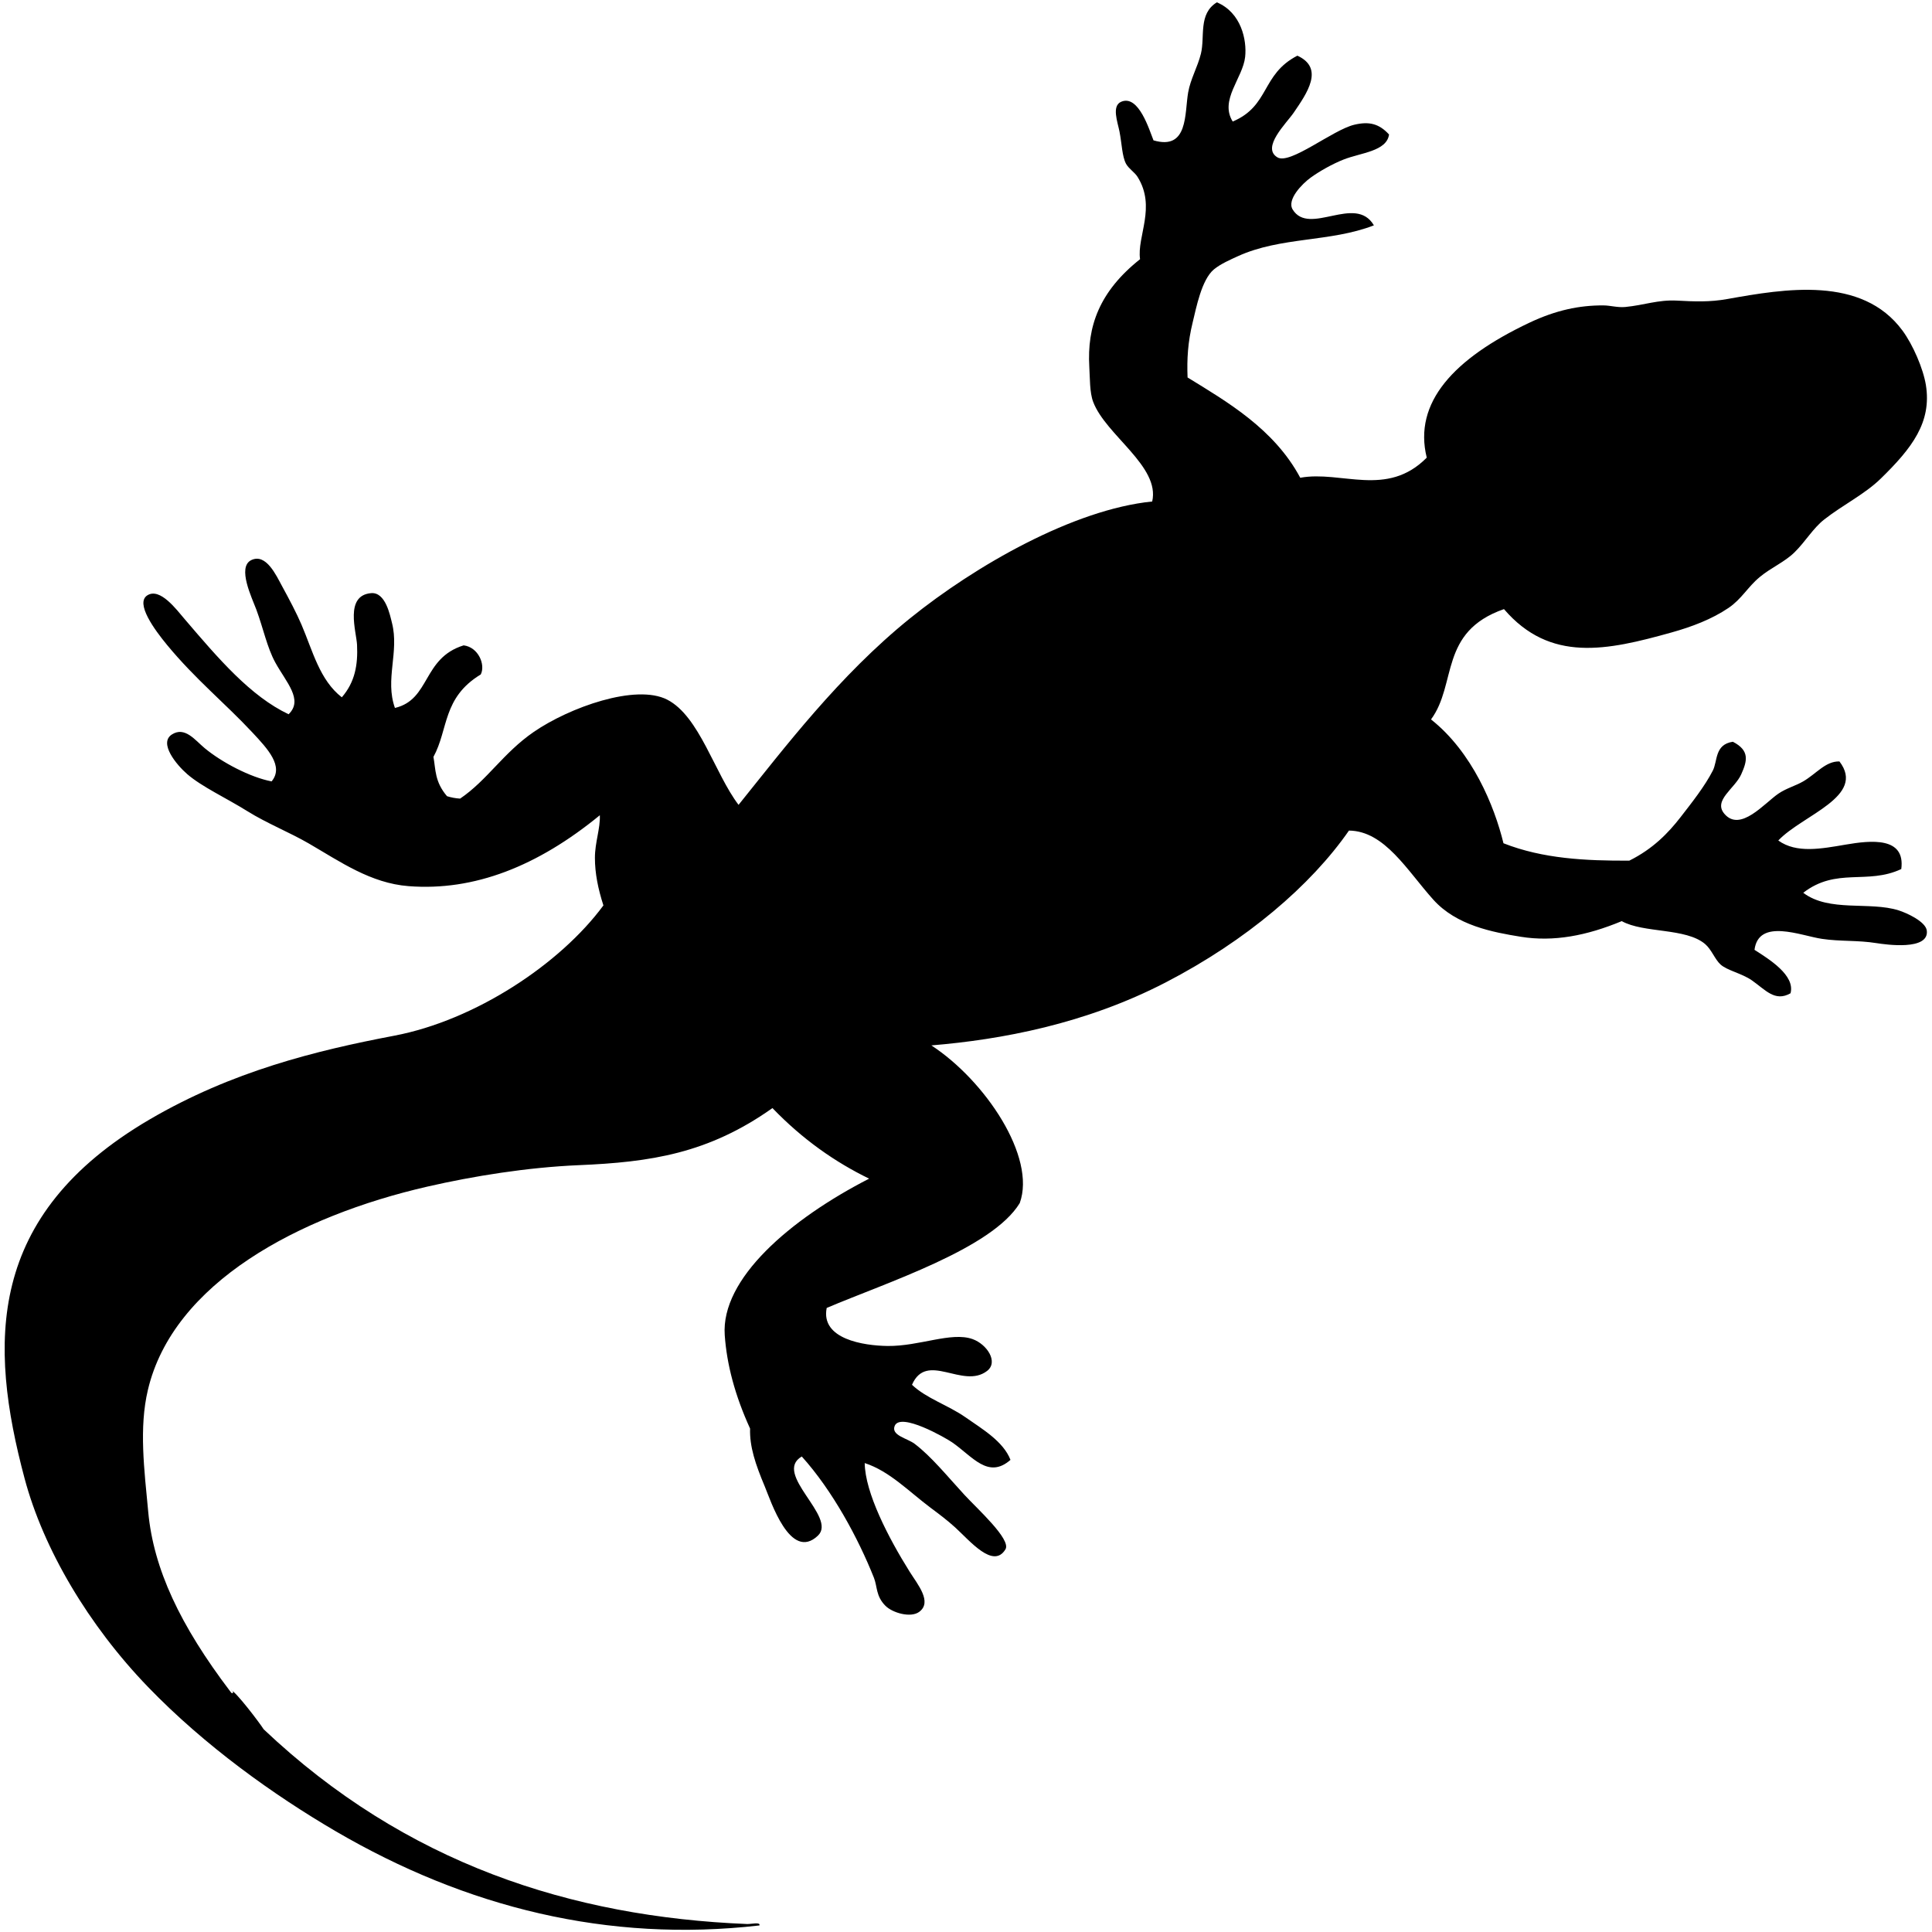 <?xml version="1.0" encoding="UTF-8" standalone="no"?>
<svg
   width="700pt"
   height="700pt"
   version="1.1"
   viewBox="0 0 700 700"
   id="svg573"
   sodipodi:docname="lizard.svg"
   inkscape:version="1.1 (c68e22c387, 2021-05-23)"
   xmlns:inkscape="http://www.inkscape.org/namespaces/inkscape"
   xmlns:sodipodi="http://sodipodi.sourceforge.net/DTD/sodipodi-0.dtd"
   xmlns="http://www.w3.org/2000/svg"
   xmlns:svg="http://www.w3.org/2000/svg">
  <sodipodi:namedview
     id="namedview575"
     pagecolor="#ffffff"
     bordercolor="#666666"
     borderopacity="1.0"
     inkscape:pageshadow="2"
     inkscape:pageopacity="0.0"
     inkscape:pagecheckerboard="0"
     inkscape:document-units="pt"
     showgrid="false"
     inkscape:zoom="0.6151829"
     inkscape:cx="153.61285"
     inkscape:cy="403.94491"
     inkscape:window-width="1920"
     inkscape:window-height="1001"
     inkscape:window-x="2391"
     inkscape:window-y="-9"
     inkscape:window-maximized="1"
     inkscape:current-layer="g571" />
  <defs
     id="defs483">
    <symbol
       id="v"
       overflow="visible">
      <path
         d="m18.766-1.125c-0.969 0.5-1.98 0.875-3.031 1.125-1.043 0.258-2.137 0.391-3.281 0.391-3.398 0-6.09-0.945-8.078-2.844-1.992-1.906-2.984-4.484-2.984-7.734 0-3.258 0.992-5.836 2.984-7.734 1.988-1.906 4.68-2.859 8.078-2.859 1.145 0 2.238 0.133 3.281 0.391 1.051 0.25 2.062 0.625 3.031 1.125v4.219c-0.98-0.656-1.945-1.141-2.891-1.453-0.949-0.312-1.949-0.469-3-0.469-1.875 0-3.352 0.605-4.422 1.812-1.074 1.199-1.609 2.856-1.609 4.969 0 2.106 0.535 3.762 1.609 4.969 1.07 1.199 2.547 1.797 4.422 1.797 1.051 0 2.051-0.148 3-0.453 0.945-0.312 1.91-0.801 2.891-1.469z"
         id="path417" />
    </symbol>
    <symbol
       id="b"
       overflow="visible">
      <path
         d="m13.734-11.141c-0.438-0.195-0.871-0.344-1.297-0.438-0.418-0.102-0.84-0.156-1.266-0.156-1.262 0-2.231 0.406-2.906 1.219-0.68 0.805-1.016 1.953-1.016 3.453v7.062h-4.891v-15.312h4.891v2.516c0.625-1 1.344-1.727 2.156-2.188 0.82-0.469 1.801-0.703 2.938-0.703 0.164 0 0.344 0.012 0.531 0.031 0.195 0.012 0.477 0.039 0.844 0.078z"
         id="path420" />
    </symbol>
    <symbol
       id="a"
       overflow="visible">
      <path
         d="m17.641-7.703v1.406h-11.453c0.125 1.148 0.539 2.008 1.25 2.578 0.707 0.574 1.703 0.859 2.984 0.859 1.031 0 2.082-0.148 3.156-0.453 1.082-0.312 2.191-0.773 3.328-1.391v3.766c-1.156 0.438-2.312 0.766-3.469 0.984-1.156 0.227-2.312 0.344-3.469 0.344-2.773 0-4.93-0.703-6.469-2.109-1.531-1.406-2.297-3.379-2.297-5.922 0-2.5 0.754-4.461 2.266-5.891 1.508-1.438 3.582-2.156 6.219-2.156 2.406 0 4.332 0.73 5.781 2.188 1.445 1.449 2.172 3.383 2.172 5.797zm-5.031-1.625c0-0.926-0.273-1.672-0.812-2.234-0.543-0.57-1.25-0.859-2.125-0.859-0.949 0-1.719 0.266-2.312 0.797s-0.965 1.297-1.109 2.297z"
         id="path423" />
    </symbol>
    <symbol
       id="c"
       overflow="visible">
      <path
         d="m9.219-6.891c-1.023 0-1.793 0.172-2.312 0.516-0.512 0.344-0.766 0.855-0.766 1.531 0 0.625 0.207 1.117 0.625 1.469 0.414 0.344 0.988 0.516 1.719 0.516 0.926 0 1.703-0.328 2.328-0.984 0.633-0.664 0.953-1.492 0.953-2.484v-0.562zm7.469-1.844v8.734h-4.922v-2.266c-0.656 0.93-1.398 1.605-2.219 2.031-0.824 0.414-1.824 0.625-3 0.625-1.586 0-2.871-0.457-3.859-1.375-0.992-0.926-1.484-2.129-1.484-3.609 0-1.789 0.613-3.102 1.844-3.938 1.238-0.844 3.18-1.266 5.828-1.266h2.891v-0.391c0-0.77-0.309-1.332-0.922-1.688-0.617-0.363-1.57-0.547-2.859-0.547-1.055 0-2.031 0.105-2.938 0.312-0.898 0.211-1.73 0.523-2.5 0.938v-3.734c1.039-0.25 2.086-0.441 3.141-0.578 1.062-0.133 2.125-0.203 3.188-0.203 2.758 0 4.75 0.547 5.969 1.641 1.227 1.086 1.844 2.856 1.844 5.312z"
         id="path426" />
    </symbol>
    <symbol
       id="d"
       overflow="visible">
      <path
         d="m7.703-19.656v4.344h5.047v3.5h-5.047v6.5c0 0.711 0.141 1.188 0.422 1.438s0.836 0.375 1.672 0.375h2.516v3.5h-4.188c-1.938 0-3.312-0.398-4.125-1.203-0.805-0.812-1.203-2.18-1.203-4.109v-6.5h-2.422v-3.5h2.422v-4.344z"
         id="path429" />
    </symbol>
    <symbol
       id="g"
       overflow="visible">
      <path
         d="m12.766-13.078v-8.203h4.922v21.281h-4.922v-2.219c-0.668 0.906-1.406 1.57-2.219 1.984s-1.758 0.625-2.828 0.625c-1.887 0-3.434-0.75-4.641-2.25-1.211-1.5-1.812-3.426-1.812-5.781 0-2.363 0.602-4.297 1.812-5.797 1.207-1.5 2.754-2.25 4.641-2.25 1.062 0 2 0.215 2.812 0.641 0.82 0.43 1.566 1.086 2.234 1.969zm-3.219 9.922c1.039 0 1.836-0.379 2.391-1.141 0.551-0.77 0.828-1.883 0.828-3.344 0-1.457-0.277-2.566-0.828-3.328-0.555-0.77-1.352-1.156-2.391-1.156-1.043 0-1.84 0.387-2.391 1.156-0.555 0.762-0.828 1.871-0.828 3.328 0 1.461 0.273 2.574 0.828 3.344 0.551 0.762 1.348 1.141 2.391 1.141z"
         id="path432" />
    </symbol>
    <symbol
       id="j"
       overflow="visible">
      <path
         d="m10.5-3.156c1.051 0 1.852-0.379 2.406-1.141 0.551-0.77 0.828-1.883 0.828-3.344 0-1.457-0.277-2.566-0.828-3.328-0.555-0.77-1.355-1.156-2.406-1.156-1.055 0-1.859 0.387-2.422 1.156-0.555 0.773-0.828 1.883-0.828 3.328 0 1.449 0.273 2.559 0.828 3.328 0.562 0.773 1.367 1.156 2.422 1.156zm-3.25-9.922c0.676-0.883 1.422-1.539 2.234-1.969 0.82-0.426 1.766-0.641 2.828-0.641 1.895 0 3.445 0.75 4.656 2.25 1.207 1.5 1.812 3.434 1.812 5.797 0 2.356-0.605 4.281-1.812 5.781-1.211 1.5-2.762 2.25-4.656 2.25-1.062 0-2.008-0.211-2.828-0.625-0.812-0.426-1.559-1.086-2.234-1.984v2.219h-4.891v-21.281h4.891z"
         id="path435" />
    </symbol>
    <symbol
       id="i"
       overflow="visible">
      <path
         d="m0.344-15.312h4.891l4.125 10.391 3.5-10.391h4.891l-6.438 16.766c-0.648 1.695-1.402 2.883-2.266 3.562-0.867 0.688-2 1.031-3.406 1.031h-2.844v-3.219h1.531c0.832 0 1.438-0.137 1.812-0.406 0.383-0.262 0.68-0.73 0.891-1.406l0.141-0.422z"
         id="path438" />
    </symbol>
    <symbol
       id="h"
       overflow="visible">
      <path
         d="m2.359-21.281h4.891v21.281h-4.891z"
         id="path441" />
    </symbol>
    <symbol
       id="u"
       overflow="visible">
      <path
         d="m6.219-7.828-5.516-7.484h5.172l3.141 4.531 3.172-4.531h5.172l-5.516 7.453 5.797 7.859h-5.188l-3.438-4.844-3.406 4.844h-5.188z"
         id="path444" />
    </symbol>
    <symbol
       id="f"
       overflow="visible">
      <path
         d="m17.75-9.328v9.328h-4.922v-7.141c0-1.32-0.031-2.234-0.094-2.734s-0.168-0.867-0.312-1.109c-0.188-0.312-0.449-0.555-0.781-0.734-0.324-0.176-0.695-0.266-1.109-0.266-1.023 0-1.824 0.398-2.406 1.188-0.586 0.781-0.875 1.871-0.875 3.266v7.531h-4.891v-15.312h4.891v2.234c0.738-0.883 1.52-1.539 2.344-1.969 0.832-0.426 1.75-0.641 2.75-0.641 1.77 0 3.113 0.547 4.031 1.641 0.914 1.086 1.375 2.656 1.375 4.719z"
         id="path447" />
    </symbol>
    <symbol
       id="t"
       overflow="visible">
      <path
         d="m0.984-15.312h4.766l2.562 10.547 2.578-10.547h4.094l2.578 10.438 2.578-10.438h4.75l-4.031 15.312h-5.344l-2.578-10.531-2.578 10.531h-5.344z"
         id="path450" />
    </symbol>
    <symbol
       id="s"
       overflow="visible">
      <path
         d="m12.766-2.594c-0.668 0.887-1.406 1.543-2.219 1.969-0.812 0.418-1.758 0.625-2.828 0.625-1.867 0-3.406-0.734-4.625-2.203-1.219-1.477-1.828-3.352-1.828-5.625 0-2.289 0.609-4.164 1.828-5.625 1.219-1.469 2.758-2.203 4.625-2.203 1.07 0 2.016 0.215 2.828 0.641 0.812 0.418 1.551 1.074 2.219 1.969v-2.266h4.922v13.766c0 2.457-0.777 4.336-2.328 5.641-1.555 1.301-3.809 1.953-6.766 1.953-0.949 0-1.871-0.074-2.766-0.219-0.898-0.148-1.797-0.371-2.703-0.672v-3.812c0.863 0.488 1.703 0.852 2.516 1.094 0.82 0.238 1.648 0.359 2.484 0.359 1.602 0 2.773-0.352 3.516-1.047 0.75-0.699 1.125-1.797 1.125-3.297zm-3.219-9.531c-1.012 0-1.805 0.375-2.375 1.125-0.562 0.742-0.844 1.797-0.844 3.172 0 1.398 0.27 2.461 0.812 3.188 0.551 0.719 1.352 1.078 2.406 1.078 1.02 0 1.812-0.367 2.375-1.109 0.562-0.75 0.844-1.801 0.844-3.156 0-1.375-0.281-2.43-0.844-3.172-0.562-0.75-1.355-1.125-2.375-1.125z"
         id="path453" />
    </symbol>
    <symbol
       id="r"
       overflow="visible">
      <path
         d="m12.422-21.281v3.219h-2.703c-0.688 0-1.172 0.125-1.453 0.375-0.273 0.25-0.406 0.688-0.406 1.312v1.062h4.188v3.5h-4.188v11.812h-4.891v-11.812h-2.438v-3.5h2.438v-1.062c0-1.664 0.461-2.898 1.391-3.703 0.926-0.801 2.367-1.203 4.328-1.203z"
         id="path456" />
    </symbol>
    <symbol
       id="e"
       overflow="visible">
      <path
         d="m9.641-12.188c-1.086 0-1.914 0.391-2.484 1.172-0.574 0.781-0.859 1.906-0.859 3.375s0.285 2.594 0.859 3.375c0.57 0.773 1.398 1.156 2.484 1.156 1.062 0 1.875-0.383 2.438-1.156 0.57-0.781 0.859-1.906 0.859-3.375s-0.289-2.594-0.859-3.375c-0.562-0.781-1.375-1.172-2.438-1.172zm0-3.5c2.633 0 4.691 0.715 6.172 2.141 1.477 1.418 2.219 3.387 2.219 5.906 0 2.512-0.742 4.481-2.219 5.906-1.48 1.418-3.539 2.125-6.172 2.125-2.648 0-4.715-0.707-6.203-2.125-1.492-1.426-2.234-3.394-2.234-5.906 0-2.519 0.742-4.488 2.234-5.906 1.488-1.426 3.555-2.141 6.203-2.141z"
         id="path459" />
    </symbol>
    <symbol
       id="q"
       overflow="visible">
      <path
         d="m16.547-12.766c0.613-0.945 1.348-1.672 2.203-2.172 0.852-0.5 1.789-0.75 2.812-0.75 1.758 0 3.098 0.547 4.016 1.641 0.926 1.086 1.391 2.656 1.391 4.719v9.328h-4.922v-7.984-0.359c0.008-0.133 0.016-0.32 0.016-0.562 0-1.082-0.164-1.863-0.484-2.344-0.312-0.488-0.824-0.734-1.531-0.734-0.93 0-1.648 0.387-2.156 1.156-0.512 0.762-0.773 1.867-0.781 3.312v7.516h-4.922v-7.984c0-1.695-0.148-2.785-0.438-3.266-0.293-0.488-0.812-0.734-1.562-0.734-0.938 0-1.664 0.387-2.172 1.156-0.512 0.762-0.766 1.859-0.766 3.297v7.531h-4.922v-15.312h4.922v2.234c0.602-0.863 1.289-1.516 2.062-1.953 0.781-0.438 1.641-0.656 2.578-0.656 1.062 0 2 0.258 2.812 0.766 0.812 0.512 1.426 1.23 1.844 2.156z"
         id="path462" />
    </symbol>
    <symbol
       id="p"
       overflow="visible">
      <path
         d="m17.75-9.328v9.328h-4.922v-7.109c0-1.344-0.031-2.266-0.094-2.766s-0.168-0.867-0.312-1.109c-0.188-0.312-0.449-0.555-0.781-0.734-0.324-0.176-0.695-0.266-1.109-0.266-1.023 0-1.824 0.398-2.406 1.188-0.586 0.781-0.875 1.871-0.875 3.266v7.531h-4.891v-21.281h4.891v8.203c0.738-0.883 1.52-1.539 2.344-1.969 0.832-0.426 1.75-0.641 2.75-0.641 1.77 0 3.113 0.547 4.031 1.641 0.914 1.086 1.375 2.656 1.375 4.719z"
         id="path465" />
    </symbol>
    <symbol
       id="o"
       overflow="visible">
      <path
         d="m2.578-20.406h5.875l7.422 14v-14h4.984v20.406h-5.875l-7.422-14v14h-4.984z"
         id="path468" />
    </symbol>
    <symbol
       id="n"
       overflow="visible">
      <path
         d="m2.188-5.969v-9.344h4.922v1.531c0 0.836-0.008 1.875-0.016 3.125-0.012 1.25-0.016 2.086-0.016 2.5 0 1.242 0.031 2.133 0.094 2.672 0.07 0.543 0.18 0.934 0.328 1.172 0.207 0.324 0.473 0.574 0.797 0.75 0.32 0.168 0.691 0.25 1.109 0.25 1.02 0 1.82-0.391 2.406-1.172 0.582-0.781 0.875-1.867 0.875-3.266v-7.562h4.891v15.312h-4.891v-2.219c-0.742 0.898-1.523 1.559-2.344 1.984-0.824 0.414-1.734 0.625-2.734 0.625-1.762 0-3.106-0.539-4.031-1.625-0.93-1.082-1.391-2.66-1.391-4.734z"
         id="path471" />
    </symbol>
    <symbol
       id="m"
       overflow="visible">
      <path
         d="m2.578-20.406h8.734c2.594 0 4.582 0.578 5.969 1.734 1.395 1.148 2.094 2.789 2.094 4.922 0 2.137-0.699 3.781-2.094 4.938-1.387 1.156-3.375 1.734-5.969 1.734h-3.484v7.078h-5.25zm5.25 3.812v5.703h2.922c1.02 0 1.805-0.25 2.359-0.75 0.562-0.5 0.844-1.203 0.844-2.109 0-0.914-0.281-1.617-0.844-2.109-0.555-0.488-1.34-0.734-2.359-0.734z"
         id="path474" />
    </symbol>
    <symbol
       id="l"
       overflow="visible">
      <path
         d="m2.359-15.312h4.891v15.031c0 2.051-0.496 3.617-1.484 4.703-0.98 1.082-2.406 1.625-4.281 1.625h-2.422v-3.219h0.859c0.926 0 1.562-0.211 1.906-0.625 0.352-0.418 0.531-1.246 0.531-2.484zm0-5.969h4.891v4h-4.891z"
         id="path477" />
    </symbol>
    <symbol
       id="k"
       overflow="visible">
      <path
         d="m14.719-14.828v3.984c-0.656-0.457-1.324-0.797-2-1.016-0.668-0.219-1.359-0.328-2.078-0.328-1.367 0-2.434 0.402-3.203 1.203-0.762 0.793-1.141 1.906-1.141 3.344 0 1.43 0.379 2.543 1.141 3.344 0.77 0.793 1.836 1.188 3.203 1.188 0.758 0 1.484-0.109 2.172-0.328 0.688-0.227 1.32-0.566 1.906-1.016v4c-0.762 0.281-1.539 0.488-2.328 0.625-0.781 0.145-1.574 0.219-2.375 0.219-2.762 0-4.922-0.707-6.484-2.125-1.555-1.414-2.328-3.383-2.328-5.906 0-2.531 0.773-4.504 2.328-5.922 1.562-1.414 3.723-2.125 6.484-2.125 0.801 0 1.594 0.074 2.375 0.219 0.781 0.137 1.555 0.352 2.328 0.641z"
         id="path480" />
    </symbol>
  </defs>
  <g
     id="g571"
     transform="translate(-9.753,84.121)">
    <path
       d="m 228.382,243.931 c -1.913,-5.956 -3.078,-11.55 -3.078,-17.241 -0.006,-5.599 1.987,-10.652 1.778,-15.435 -22.58,18.507 -45.55,27.536 -69.288,25.69 -13.742,-1.065 -24.722,-8.822 -36.174,-15.469 -6.992,-4.051 -15.15,-7.268 -22.23,-11.688 -7.659,-4.782 -16.456,-8.811 -21.785,-13.414 -3.961,-3.43 -10.401,-11.262 -5.591,-14.37 4.715,-3.044 8.413,2.054 11.876,4.926 6.218,5.156 16.483,10.566 24.27,12.062 4.52,-5.444 -1.388,-11.757 -6.884,-17.645 -10.023,-10.744 -20.673,-19.296 -30.98,-31.777 -4.507,-5.467 -11.653,-15.158 -7.154,-17.995 4.594,-2.906 10.582,5.191 13.452,8.54 12.361,14.479 23.941,28.021 37.722,34.551 5.456,-5.248 -0.896,-11.602 -4.83,-18.778 -2.977,-5.444 -4.358,-12.407 -6.857,-19.146 -1.516,-4.092 -7.066,-15.372 -1.846,-17.92 5.369,-2.624 9.08,5.599 11.115,9.328 2.62,4.782 5.349,9.967 7.086,14.042 4.048,9.438 6.568,20.096 14.617,26.334 4.762,-5.496 5.86,-11.746 5.517,-18.985 -0.222,-4.776 -4.614,-17.938 5.106,-18.754 5.234,-0.443 6.857,8.068 7.551,10.79 2.688,10.554 -2.627,20.453 1.071,30.805 12.893,-3.039 9.916,-18.041 24.898,-22.68 5.362,0.679 7.969,7.044 6.197,10.543 -13.917,8.442 -11.667,19.865 -17.143,29.873 0.849,4.604 0.418,8.966 4.917,14.237 1.536,0.489 3.119,0.777 4.749,0.875 9.828,-6.664 15.594,-16.534 26.689,-24.17 12.866,-8.845 36.969,-17.528 48.359,-11.676 11.674,5.996 17.17,26.708 25.832,38.108 16.618,-20.619 36.362,-46.787 62.175,-67.618 23.677,-19.106 59.225,-39.426 87.697,-42.298 2.944,-12.73 -16.793,-23.98 -21.38,-36.076 -1.307,-3.407 -1.165,-8.719 -1.408,-12.689 -0.862,-14.721 3.658,-27.324 18.39,-39.023 -1.199,-8.235 5.975,-18.91 -0.943,-29.878 -1.017,-1.611 -3.166,-2.912 -4.143,-4.696 -1.428,-2.664 -1.516,-7.343 -2.364,-11.659 -0.653,-3.384 -2.937,-9.282 0.606,-10.807 6.372,-2.734 10.239,10.387 11.714,13.984 12.657,3.706 11.222,-9.72 12.556,-17.374 0.862,-4.886 3.402,-9.133 4.614,-13.99 1.543,-6.215 -1.031,-14.456 5.786,-18.645 8.818,3.712 10.912,13.627 10.246,19.774 -0.829,7.706 -9.377,15.607 -4.506,23.417 13.513,-5.714 10.266,-17.081 23.435,-23.865 9.929,4.552 3.409,13.696 -1.34,20.665 -2.587,3.792 -11.856,12.637 -5.874,16.188 4.594,2.722 20.047,-9.99 27.841,-11.832 5.295,-1.255 8.925,-0.443 12.583,3.539 -0.849,6.123 -10.266,6.607 -16.483,9.075 -4.069,1.611 -8.77,4.264 -11.957,6.584 -2.991,2.17 -8.69,7.93 -6.473,11.533 6.029,9.754 22.742,-5.669 29.423,5.726 -15.857,6.152 -33.701,4.069 -49.309,11.193 -2.513,1.157 -6.211,2.739 -8.663,4.771 -4.473,3.729 -6.399,13.95 -7.686,19.192 -1.758,7.17 -2.115,13.293 -1.852,19.958 14.099,8.678 31.344,18.576 40.828,36.336 14.894,-2.716 31.376,7.343 45.832,-7.286 -4.938,-19.958 9.774,-35.922 37.21,-48.898 9.626,-4.546 18.086,-6.301 26.776,-6.261 2.533,0.006 5.16,0.852 8.002,0.57 6.797,-0.662 11.802,-2.67 18.686,-2.308 6.413,0.345 11.809,0.575 18.241,-0.575 20.714,-3.695 48.736,-8.529 63.448,11.429 3.779,5.116 7.511,13.754 8.488,19.75 2.156,13.472 -5.012,22.835 -16.409,33.942 -5.746,5.599 -13.567,9.398 -20.383,14.726 -4.122,3.217 -6.777,7.97 -10.825,11.947 -3.584,3.516 -8.4,5.479 -12.543,8.903 -4.358,3.579 -6.595,8.016 -11.357,11.228 -6.042,4.092 -13.317,6.848 -20.714,8.908 -23.273,6.503 -43.92,11.003 -60.639,-8.483 -23.637,8.252 -16.941,27.116 -26.432,39.973 14.948,11.815 22.944,31.312 26.251,44.864 14.301,5.634 29.842,6.371 45.591,6.301 8.595,-4.281 14.105,-10.013 18.51,-15.677 4.257,-5.484 8.838,-11.285 11.741,-16.936 1.805,-3.516 0.606,-9.461 7.261,-10.468 6.265,3.211 5.16,7.038 3.051,11.774 -2.317,5.208 -10.266,9.444 -6.123,14.324 5.753,6.791 14.503,-3.827 19.576,-7.291 2.89,-1.962 6.197,-2.837 8.932,-4.408 4.789,-2.762 8.144,-7.401 13.189,-7.263 9.734,12.695 -13.358,19.348 -22.156,28.641 6.574,4.742 15.56,3.004 24.453,1.485 9.08,-1.554 21.663,-2.912 20.107,8.862 -12.341,5.801 -23.456,-0.725 -35.52,8.598 9.377,7.113 24.028,3.039 34.57,6.376 3.011,0.955 9.821,4.092 10.199,7.343 0.849,7.309 -14.873,5.047 -18.174,4.529 -6.979,-1.116 -13.048,-0.547 -19.824,-1.554 -7.531,-1.099 -22.937,-7.631 -24.432,3.977 5.207,3.355 14.813,9.196 13.055,15.74 -5.679,3.228 -9.06,-1.237 -14.052,-4.713 -3.624,-2.515 -8.925,-3.539 -11.33,-5.732 -2.034,-1.859 -3.213,-5.381 -5.571,-7.395 -6.999,-5.933 -22.23,-3.867 -30.199,-8.298 -12.745,5.294 -24.701,7.573 -36.543,5.669 -10.239,-1.652 -23.32,-4.092 -31.721,-13.432 -9.444,-10.485 -17.615,-24.93 -30.575,-25.045 -13.782,19.865 -37.171,39.88 -66.419,55.022 -29.16,15.089 -59.614,20.716 -84.883,22.811 19.488,12.73 38.079,40.427 32.023,57.133 -10.07,16.568 -48.621,28.888 -69.947,37.993 -2.25,11.302 13.405,13.668 22.054,13.777 11.579,0.138 23.058,-5.237 30.785,-2.498 5.241,1.87 9.511,8.333 5.234,11.573 -8.818,6.693 -21.806,-7.291 -27.167,4.984 5.187,4.943 13.075,7.378 19.36,11.763 6.123,4.281 13.742,8.759 16.322,15.445 -8.104,7.113 -13.789,-1.278 -21.111,-6.33 -2.411,-1.669 -18.781,-11.049 -20.842,-5.973 -1.388,3.459 4.567,4.466 7.241,6.491 6.036,4.587 11.627,11.515 18.019,18.473 4.608,5.007 17.022,16.148 14.88,19.734 -4.392,7.303 -12.873,-3.044 -18.221,-7.919 -2.849,-2.59 -5.833,-4.834 -8.858,-7.084 -7.949,-5.95 -14.941,-13.322 -23.92,-16.235 0.128,10.698 8.528,26.984 16.288,39.369 2.836,4.546 8.346,10.997 3.409,14.571 -3.045,2.21 -9.599,0.374 -12.206,-2.244 -3.496,-3.533 -2.87,-6.906 -4.163,-10.163 -5.679,-14.272 -14.961,-31.524 -26.129,-43.915 -10.683,6.215 12.94,21.897 5.86,28.659 -10.044,9.593 -17.177,-12.845 -19.266,-17.794 -3.415,-8.126 -5.53,-14.456 -5.328,-20.988 -5.503,-12.068 -8.434,-23.215 -9.181,-33.833 -1.448,-20.435 23.658,-42.016 52.313,-56.713 -12.314,-5.991 -24.075,-14.191 -35.027,-25.568 -23.294,16.51 -44.236,19.584 -70.158,20.683 -18.645,0.794 -38.214,3.954 -54.825,7.757 -46.553,10.675 -92.184,34.856 -101.318,73.73 -3.227,13.679 -1.334,28.601 0.148,44.272 1.933,20.51 11.499,40.922 29.686,64.885 1.004,1.64 1.623,-0.138 0.155,-0.57 1.846,0.547 10.556,12.062 11.977,14.324 51.471,48.725 111.556,67.958 175.135,70.548 1.509,0.063 4.951,-0.84 4.48,0.518 -54.939,6.319 -106.33,-6.566 -153.497,-34.114 C 108.98,566.28 83.975,548.441 63.397,527.114 41.821,504.762 25.487,477.128 18.669,451.578 5.614,402.696 4.711,356.123 64.016,321.451 c 29.761,-17.397 60.106,-24.906 88.566,-30.316 29.397,-5.588 60.161,-25.995 75.795,-47.201 z"
       fill-rule="evenodd"
       id="path485"
       style="stroke-width:1.594" />
  </g>
</svg>
